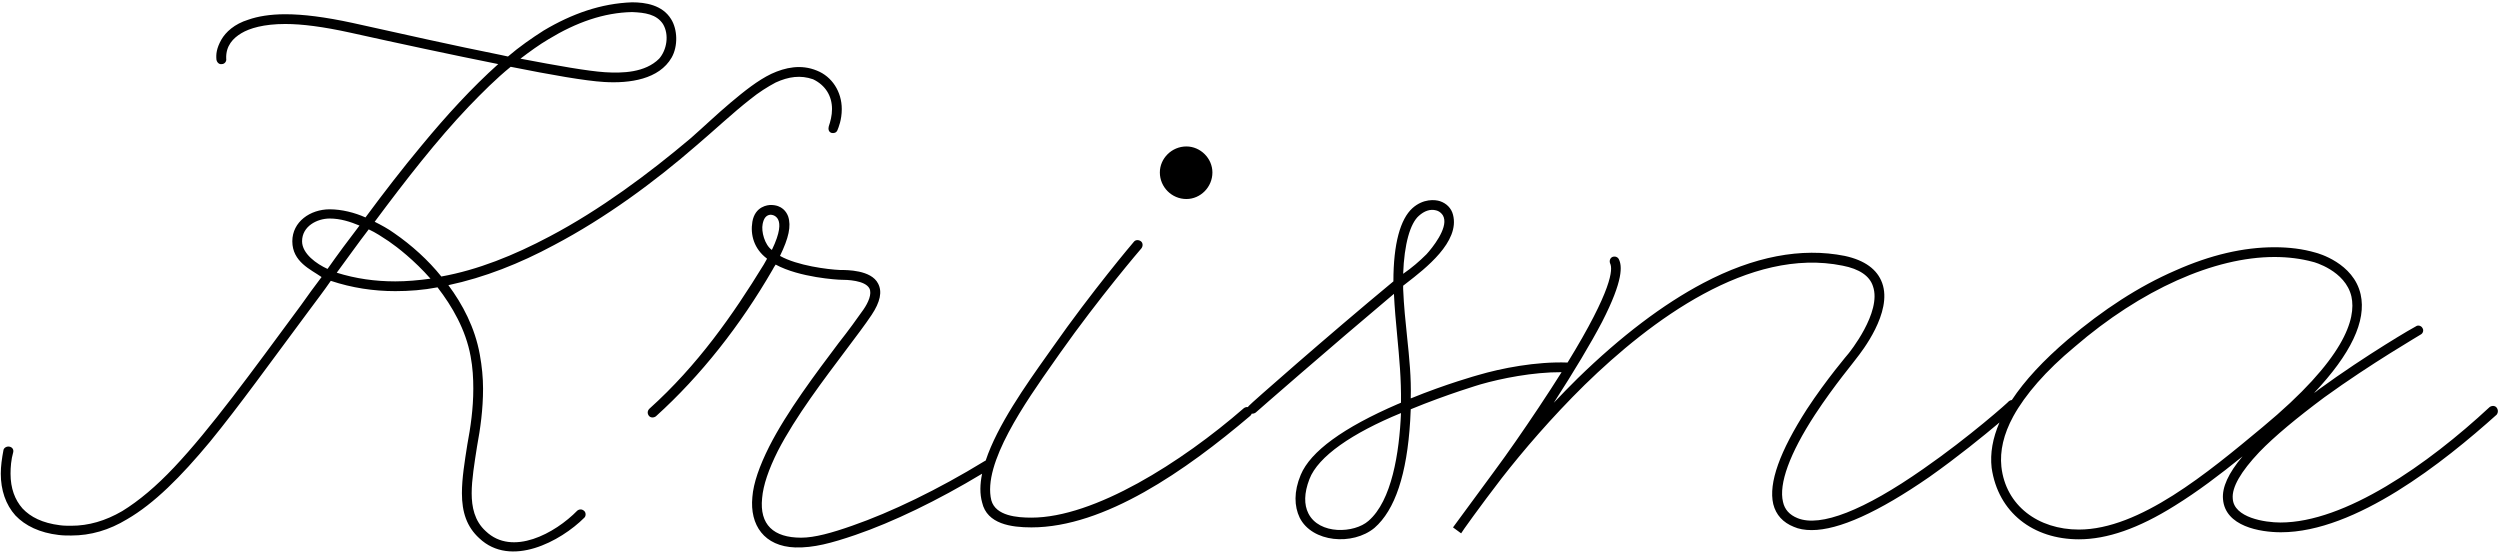 <?xml version="1.0" encoding="UTF-8"?>
<!-- Generated by Pixelmator Pro 3.7 -->
<svg width="203" height="45" viewBox="0 0 203 45" xmlns="http://www.w3.org/2000/svg">
    <path id="Krisna" fill="#000000" fill-rule="evenodd" stroke="none" d="M 62.632 5.996 C 63.776 5.468 65.052 5.204 66.328 5.732 C 67.56 6.216 68.352 7.448 68.352 8.856 C 68.352 9.736 68.088 10.352 68 10.572 C 67.912 10.792 67.692 10.836 67.516 10.792 C 67.252 10.704 67.252 10.44 67.296 10.264 C 67.428 9.868 67.56 9.384 67.56 8.856 C 67.56 7.8 67.032 6.92 66.02 6.436 C 65.008 6.084 64.04 6.216 62.984 6.7 C 62.324 7.052 61.62 7.492 60.916 8.064 C 59.508 9.164 58.012 10.572 56.56 11.804 C 53.172 14.752 49.168 17.7 44.988 19.9 C 42.216 21.396 39.312 22.54 36.408 23.156 C 37.552 24.696 38.564 26.588 38.96 28.788 C 39.136 29.756 39.224 30.68 39.224 31.56 C 39.224 33.232 39.004 34.816 38.74 36.224 C 38.52 37.632 38.3 38.952 38.3 40.052 C 38.3 41.152 38.52 42.296 39.444 43.132 C 41.6 45.2 45.076 43.308 46.88 41.46 C 47.056 41.328 47.276 41.328 47.452 41.504 C 47.584 41.636 47.584 41.9 47.452 42.032 C 45.516 43.968 41.468 46.124 38.916 43.704 C 37.904 42.78 37.508 41.592 37.508 40.052 C 37.508 38.82 37.728 37.5 37.948 36.092 C 38.212 34.684 38.432 33.188 38.432 31.56 C 38.432 30.724 38.388 29.844 38.212 28.92 C 37.816 26.764 36.716 24.872 35.528 23.332 C 34.384 23.552 33.24 23.64 32.096 23.64 C 30.336 23.64 28.576 23.376 26.86 22.804 C 26.288 23.64 25.672 24.432 25.056 25.268 C 21.976 29.404 19.424 32.968 17.048 35.872 C 14.672 38.732 12.516 40.888 10.316 42.164 C 8.864 43.044 7.368 43.484 5.784 43.484 C 5.432 43.484 5.124 43.484 4.772 43.44 C 3.232 43.264 2.044 42.692 1.252 41.856 C 0.46 40.976 0.064 39.788 0.064 38.468 C 0.064 37.852 0.152 37.236 0.284 36.532 C 0.328 36.356 0.548 36.224 0.768 36.268 C 0.988 36.312 1.12 36.488 1.076 36.708 C 0.9 37.324 0.856 37.94 0.856 38.468 C 0.856 39.656 1.208 40.58 1.824 41.284 C 2.484 41.988 3.452 42.472 4.86 42.648 C 5.168 42.692 5.476 42.692 5.784 42.692 C 7.192 42.692 8.556 42.296 9.92 41.504 C 11.284 40.668 12.692 39.48 14.144 37.94 C 17.092 34.816 20.348 30.328 24.44 24.784 C 24.968 24.036 25.54 23.244 26.112 22.496 C 25.232 21.88 23.736 21.264 23.736 19.592 C 23.736 18.008 25.188 16.996 26.772 16.996 C 27.74 16.996 28.796 17.26 29.676 17.656 C 31.172 15.632 32.668 13.696 34.208 11.848 C 36.276 9.34 38.344 7.096 40.456 5.204 C 36.716 4.456 32.404 3.532 28.444 2.652 C 26.244 2.168 24.528 1.948 23.164 1.948 C 21.404 1.948 20.26 2.3 19.6 2.696 C 18.94 3.092 18.324 3.708 18.368 4.764 C 18.412 4.984 18.236 5.204 18.016 5.204 C 17.796 5.248 17.62 5.072 17.576 4.852 C 17.532 4.412 17.576 3.928 17.972 3.224 C 18.324 2.608 19.028 1.948 20.172 1.596 C 20.92 1.332 21.932 1.156 23.164 1.156 C 24.616 1.156 26.376 1.376 28.62 1.86 C 32.58 2.74 36.892 3.708 40.632 4.456 C 40.808 4.5 41.028 4.544 41.248 4.588 C 42.172 3.796 43.184 3.092 44.152 2.476 C 46.44 1.112 48.816 0.276 51.324 0.188 C 52.424 0.188 53.788 0.408 54.492 1.552 C 55.02 2.388 55.064 3.752 54.536 4.676 C 53.524 6.436 51.148 6.788 49.036 6.656 C 47.54 6.568 44.768 6.084 41.468 5.424 C 40.28 6.392 39.18 7.492 38.036 8.68 C 35.484 11.364 32.976 14.576 30.424 18.008 C 30.952 18.272 31.524 18.58 32.008 18.932 C 33.416 19.9 34.78 21.132 35.836 22.452 C 38.784 21.924 41.732 20.736 44.636 19.196 C 48.728 17.04 52.688 14.092 56.076 11.232 C 57.132 10.308 58.232 9.252 59.332 8.328 C 60.432 7.404 61.532 6.524 62.632 5.996 Z M 64.568 44.452 C 66.064 44.496 67.516 44.1 69.452 43.44 C 72.502 42.395 76.147 40.637 79.746 38.466 C 79.571 39.313 79.552 40.103 79.748 40.8 C 80.144 42.56 82.124 42.824 83.752 42.824 C 89.692 42.824 96.292 38.204 101.528 33.76 C 101.582 33.706 101.62 33.648 101.642 33.588 C 101.753 33.6 101.873 33.567 101.968 33.496 C 102.012 33.452 107.952 28.26 113.188 23.86 C 113.24 25.001 113.346 26.128 113.453 27.265 L 113.453 27.265 L 113.453 27.265 L 113.453 27.266 C 113.619 29.024 113.787 30.807 113.76 32.704 C 113.716 32.704 113.584 32.792 113.54 32.792 C 109.052 34.728 106.412 36.664 105.62 38.556 C 105.048 39.92 105.092 41.108 105.532 42.032 C 106.544 44.056 109.844 44.32 111.604 42.868 C 113.276 41.416 114.244 38.512 114.508 34.156 C 114.508 33.848 114.552 33.54 114.552 33.232 C 117.544 32 120.228 31.208 120.228 31.208 C 121.91 30.728 124.466 30.211 126.802 30.221 C 126.255 31.093 125.636 32.05 124.936 33.1 C 123.704 34.948 122.428 36.796 121.284 38.336 C 119.216 41.152 117.984 42.824 117.984 42.824 L 118.644 43.308 C 118.644 43.264 120.184 41.108 121.944 38.82 C 123.66 36.62 125.992 33.892 128.676 31.252 C 134.044 26.016 142.052 20.032 149.62 21.572 C 150.984 21.836 151.82 22.408 152.084 23.244 C 152.832 25.356 150.104 28.7 150.104 28.7 C 150.104 28.7 148.3 30.812 146.716 33.232 C 144.516 36.664 143.592 39.216 143.988 40.932 C 144.208 41.812 144.78 42.428 145.66 42.78 C 146.056 42.956 146.54 43.044 147.112 43.044 C 149.312 43.044 152.524 41.592 156.66 38.732 C 158.955 37.112 161.068 35.392 162.358 34.305 C 161.803 35.583 161.588 36.811 161.72 37.984 C 162.248 41.636 165.108 43.792 168.804 43.792 C 171.092 43.792 173.644 42.912 176.592 41.064 C 178.44 39.92 180.244 38.556 182.092 37.06 C 180.948 38.424 180.42 39.568 180.508 40.536 C 180.684 42.736 183.5 43.22 185.216 43.22 C 191.288 43.22 198.46 37.5 202.728 33.672 C 202.86 33.496 202.86 33.276 202.728 33.1 C 202.596 32.924 202.332 32.924 202.156 33.056 C 197.14 37.72 190.408 42.428 185.172 42.428 C 183.896 42.428 181.388 42.032 181.3 40.492 C 181.212 39.568 181.96 38.292 183.456 36.708 C 184.688 35.432 186.492 33.936 188.736 32.264 C 192.564 29.492 196.524 27.204 196.568 27.16 C 196.744 27.072 196.832 26.808 196.7 26.632 C 196.612 26.456 196.348 26.368 196.172 26.5 C 196.128 26.5 192.168 28.788 188.252 31.648 C 188.164 31.736 188.032 31.824 187.9 31.912 C 190.892 28.744 192.168 26.06 191.684 23.904 C 191.112 21.352 188.208 20.56 188.032 20.516 C 186.976 20.208 185.876 20.076 184.688 20.076 C 182.18 20.076 179.496 20.692 176.636 21.968 C 173.688 23.244 170.784 25.136 167.924 27.556 C 165.929 29.255 164.404 30.9 163.361 32.48 C 163.279 32.489 163.197 32.521 163.128 32.572 C 163.128 32.616 159.916 35.476 156.176 38.072 C 151.336 41.46 147.816 42.824 145.968 42.076 C 145.308 41.812 144.912 41.372 144.78 40.756 C 144.428 39.304 145.308 36.84 147.376 33.672 C 148.96 31.252 150.676 29.228 150.676 29.184 C 150.682 29.175 150.702 29.15 150.733 29.11 C 151.157 28.572 153.692 25.356 152.832 22.98 C 152.436 21.88 151.424 21.132 149.796 20.78 C 146.276 20.076 142.404 20.824 138.312 22.98 C 135.056 24.696 131.624 27.292 128.104 30.724 C 127.444 31.384 126.784 32.044 126.168 32.704 C 127.84 30.108 129.16 27.908 130.084 26.148 C 131.844 22.716 131.712 21.572 131.448 21.044 C 131.36 20.868 131.14 20.78 130.92 20.868 C 130.744 20.956 130.656 21.176 130.744 21.396 C 130.968 21.843 130.939 23.49 127.287 29.439 C 124.741 29.345 121.894 29.903 120.008 30.46 C 120.008 30.46 117.456 31.164 114.552 32.352 C 114.603 30.674 114.433 29.054 114.256 27.357 L 114.256 27.357 L 114.256 27.357 C 114.126 26.118 113.992 24.838 113.936 23.464 L 113.936 23.2 C 114.023 23.132 114.116 23.06 114.215 22.983 C 115.73 21.813 118.562 19.625 117.984 17.436 C 117.852 16.908 117.456 16.512 116.928 16.336 C 116.532 16.204 115.564 16.116 114.684 16.908 C 113.716 17.788 113.144 19.768 113.144 22.848 C 107.776 27.292 101.484 32.836 101.44 32.924 C 101.393 32.959 101.358 33.004 101.336 33.054 C 101.222 33.038 101.097 33.071 101 33.144 C 95.94 37.544 88.856 42.032 83.752 42.032 C 82.608 42.032 80.848 41.9 80.496 40.624 C 79.76 37.639 83.28 32.64 85.582 29.371 C 85.757 29.122 85.925 28.883 86.084 28.656 C 89.252 24.168 92.64 20.208 92.684 20.164 C 92.816 19.988 92.816 19.724 92.64 19.592 C 92.464 19.46 92.2 19.46 92.068 19.636 C 92.024 19.68 88.636 23.684 85.468 28.216 C 85.326 28.418 85.177 28.627 85.023 28.844 C 83.312 31.257 80.988 34.536 80.038 37.396 C 79.999 37.409 79.961 37.429 79.924 37.456 C 76.184 39.744 72.356 41.592 69.188 42.692 C 67.56 43.264 66.152 43.66 65.052 43.66 C 62.808 43.66 61.664 42.604 61.884 40.448 C 61.972 39.392 62.412 38.116 63.16 36.62 C 64.612 33.804 66.9 30.812 68.748 28.348 C 69.54 27.292 70.244 26.368 70.772 25.576 C 71.476 24.52 71.652 23.684 71.3 23.024 C 70.746 21.916 68.748 21.922 68.263 21.924 C 68.247 21.924 68.233 21.924 68.22 21.924 C 67.208 21.88 64.744 21.572 63.336 20.78 C 64.04 19.328 64.26 18.36 63.996 17.568 C 63.864 17.216 63.512 16.644 62.588 16.644 C 62.368 16.644 61.312 16.732 61.092 18.008 C 60.916 19.064 61.224 20.208 62.28 21 C 62.28 21.044 62.104 21.308 62.016 21.484 C 59.508 25.576 56.648 29.668 52.732 33.188 C 52.556 33.364 52.556 33.584 52.688 33.76 C 52.82 33.936 53.084 33.936 53.26 33.804 C 56.912 30.504 60.124 26.412 62.72 21.924 C 62.808 21.748 62.896 21.616 62.984 21.484 C 64.92 22.54 68.044 22.716 68.264 22.716 C 68.792 22.716 70.244 22.76 70.596 23.42 C 70.816 23.86 70.508 24.564 70.112 25.136 C 69.584 25.884 68.924 26.808 68.088 27.864 C 66.24 30.328 63.908 33.408 62.456 36.268 C 61.664 37.852 61.18 39.216 61.092 40.36 C 60.872 42.648 62.06 44.364 64.568 44.452 Z M 113.76 33.54 C 113.628 36.752 113.012 40.668 111.12 42.296 C 109.976 43.308 107.116 43.44 106.236 41.68 C 105.884 40.976 105.884 40.052 106.324 38.908 C 107.028 37.06 109.8 35.168 113.76 33.54 Z M 162.512 37.896 C 162.864 41.064 165.504 43 168.804 43 C 173.732 43 179.276 38.38 183.72 34.684 C 190.408 29.14 191.332 25.884 190.936 24.08 C 190.452 21.968 187.856 21.264 187.812 21.264 C 186.844 21 185.788 20.868 184.688 20.868 C 179.804 20.868 173.864 23.508 168.452 28.172 C 166.12 30.108 164.448 32.044 163.48 33.804 C 162.688 35.256 162.38 36.62 162.512 37.896 Z M 27.344 22.144 C 28.884 22.628 30.468 22.848 32.096 22.848 C 33.02 22.848 33.988 22.76 34.956 22.628 C 33.636 21.132 32.272 20.076 31.568 19.592 C 31.04 19.24 30.512 18.888 29.94 18.624 C 29.06 19.768 28.224 20.956 27.344 22.144 Z M 115.212 17.524 C 115.652 17.128 116.136 16.952 116.62 17.084 C 116.972 17.172 117.192 17.48 117.236 17.656 C 117.544 18.58 116.312 20.12 115.828 20.648 C 115.256 21.22 114.64 21.748 113.936 22.232 C 114.024 19.812 114.508 18.14 115.212 17.524 Z M 26.772 17.744 C 25.76 17.744 24.528 18.36 24.528 19.592 C 24.528 20.604 25.716 21.44 26.596 21.836 C 27.432 20.648 28.312 19.46 29.192 18.316 C 28.444 18.008 27.652 17.744 26.772 17.744 Z M 61.928 18.184 C 62.016 17.744 62.192 17.48 62.544 17.436 C 62.896 17.436 63.116 17.656 63.204 17.876 C 63.336 18.184 63.38 18.844 62.676 20.296 C 62.104 19.9 61.796 18.8 61.928 18.184 Z M 96.336 11.892 C 97.48 11.892 98.448 12.86 98.448 14.004 C 98.448 15.192 97.48 16.16 96.336 16.16 C 95.148 16.16 94.18 15.192 94.18 14.004 C 94.18 12.86 95.148 11.892 96.336 11.892 Z M 51.324 0.98 C 49.036 1.024 46.792 1.816 44.548 3.18 C 43.8 3.62 43.008 4.192 42.26 4.764 C 45.252 5.336 47.76 5.776 49.124 5.864 C 50.532 5.952 52.38 5.908 53.524 4.764 C 54.14 4.06 54.36 2.828 53.832 1.948 C 53.304 1.156 52.38 1.024 51.324 0.98 Z"/>
</svg>
